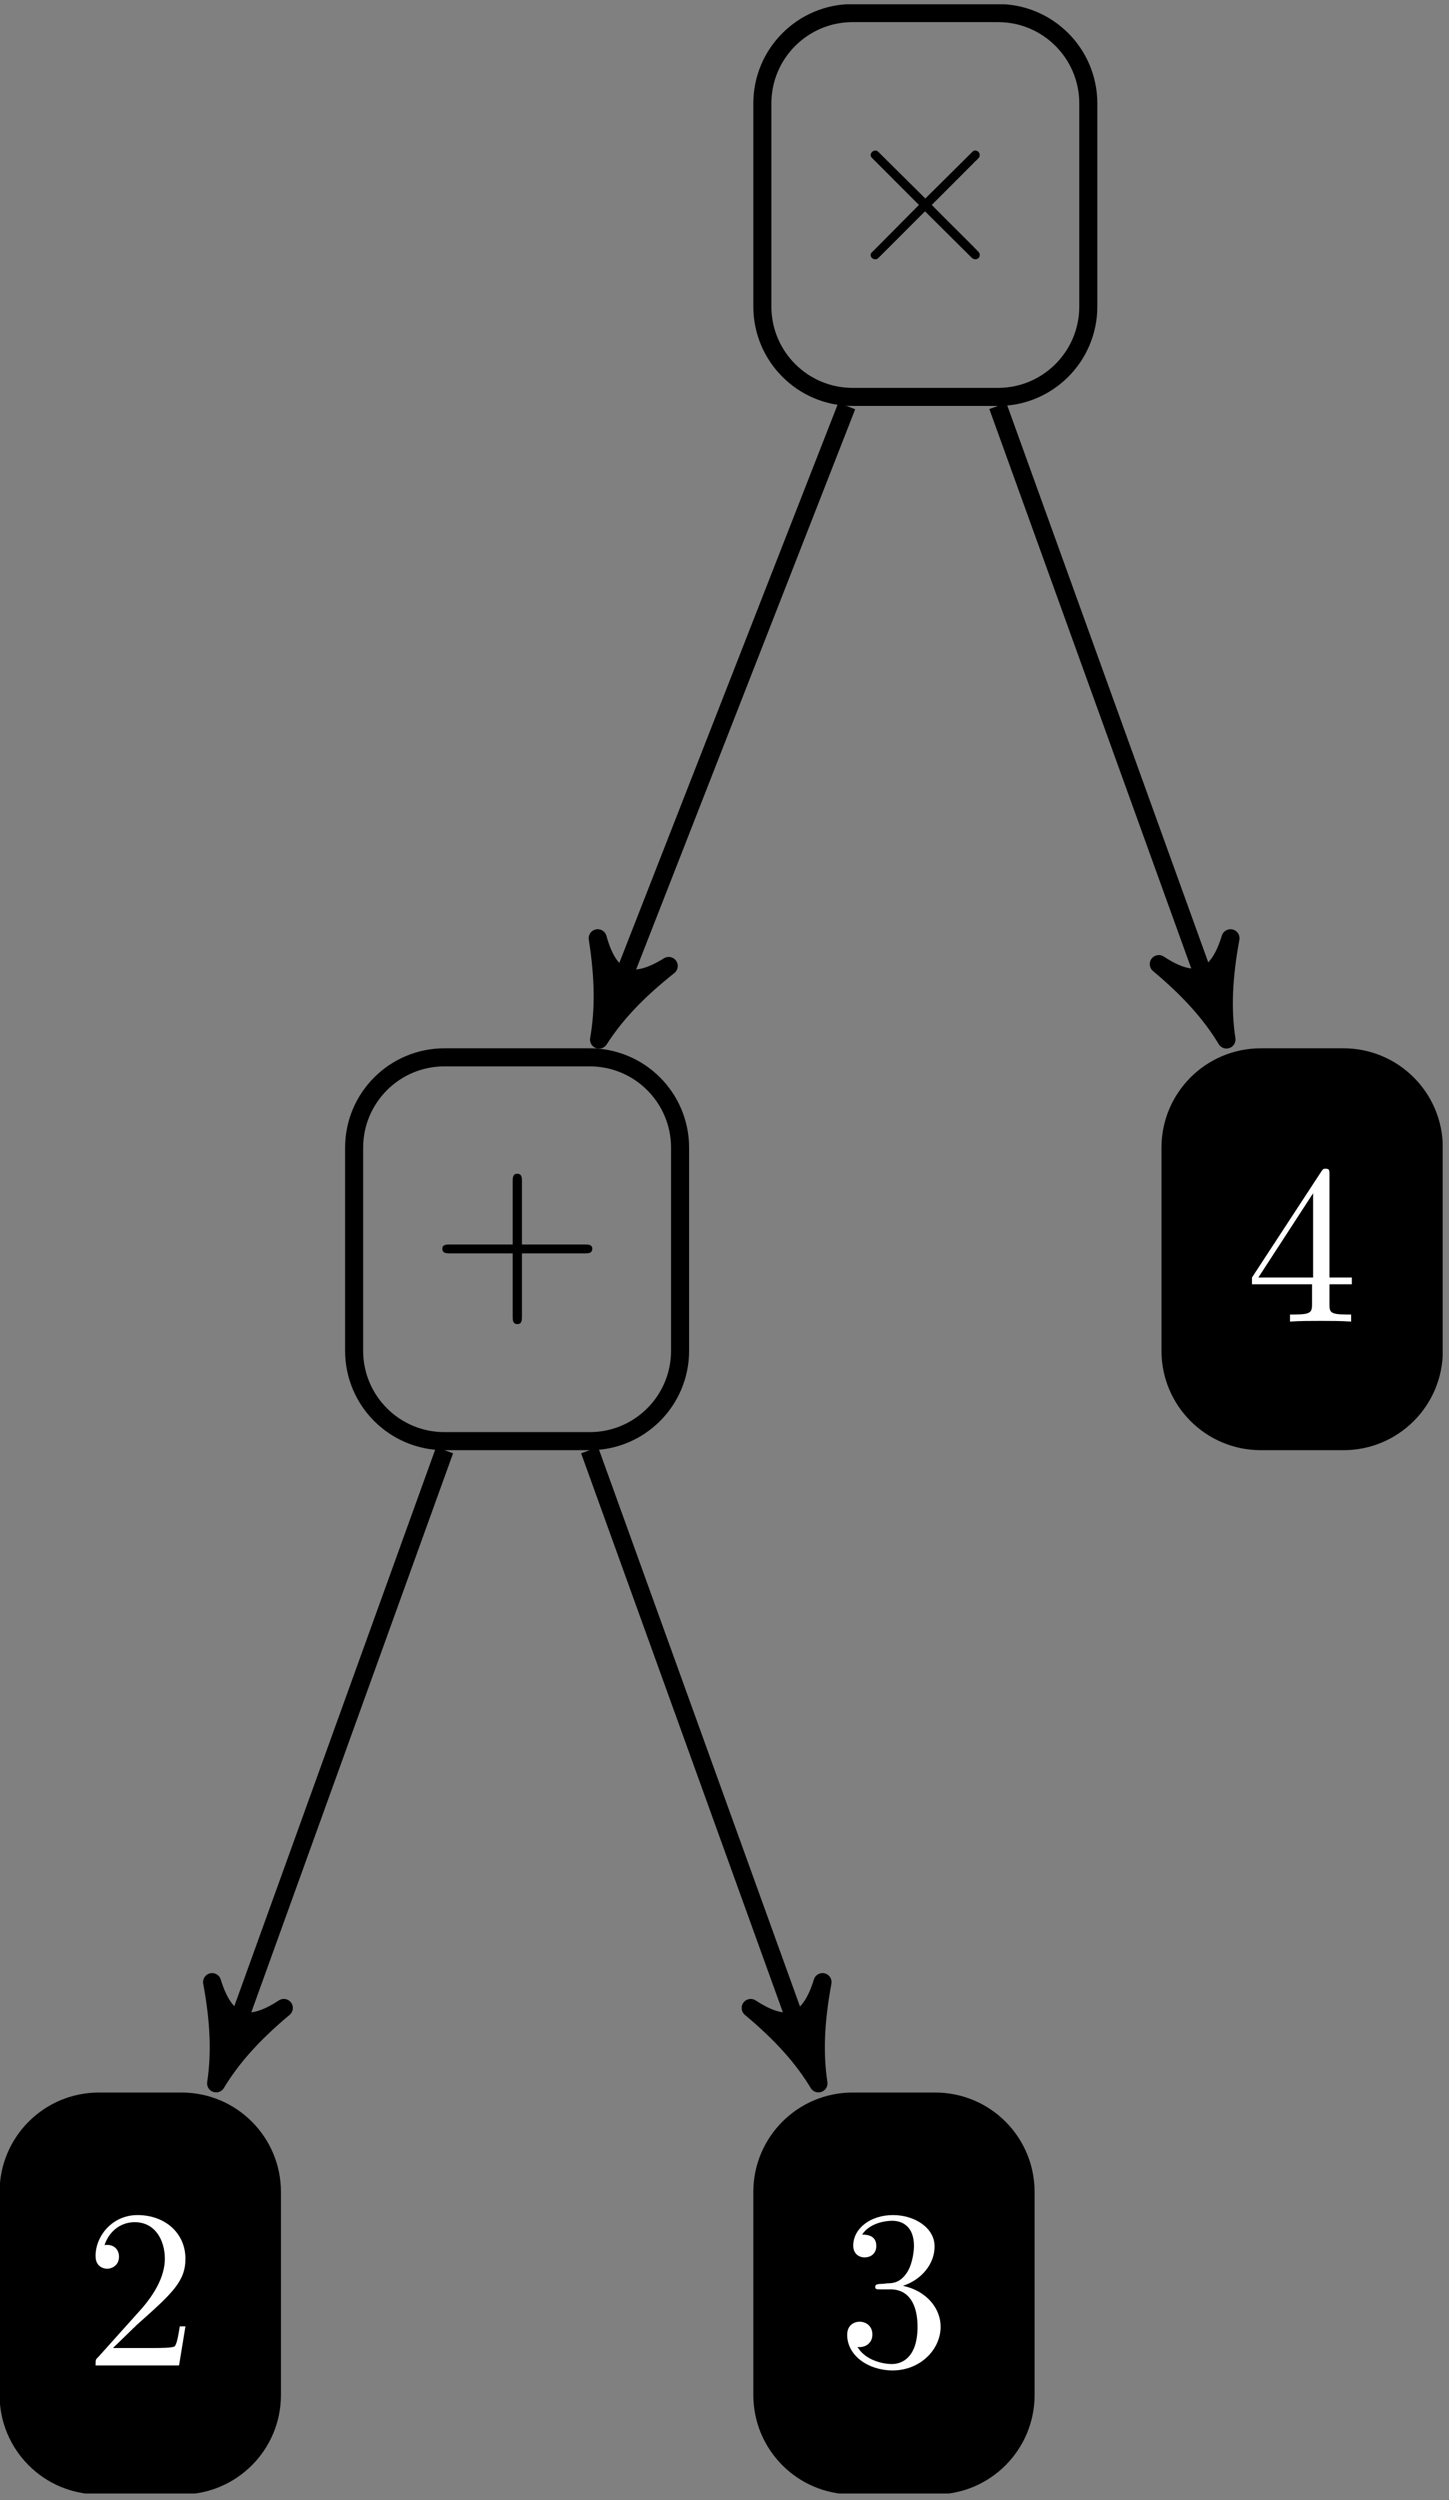 <?xml version="1.0" encoding="UTF-8"?>
<svg xmlns="http://www.w3.org/2000/svg" xmlns:xlink="http://www.w3.org/1999/xlink" width="63.72pt" height="109.89pt" viewBox="0 0 63.72 109.89" version="1.2">
<rect x="0" y="0" width="63.72" height="109.89" fill="#808080" stroke="none"/>
<defs>
<g>
<symbol overflow="visible" id="glyph0-0">
<path style="stroke:none;" d=""/>
</symbol>
<symbol overflow="visible" id="glyph0-1">
<path style="stroke:none;" d="M 3.859 -2.766 L 1.875 -4.734 C 1.75 -4.859 1.734 -4.875 1.656 -4.875 C 1.562 -4.875 1.453 -4.781 1.453 -4.672 C 1.453 -4.609 1.484 -4.578 1.594 -4.469 L 3.578 -2.484 L 1.594 -0.484 C 1.484 -0.375 1.453 -0.359 1.453 -0.281 C 1.453 -0.172 1.562 -0.094 1.656 -0.094 C 1.734 -0.094 1.75 -0.109 1.875 -0.234 L 3.844 -2.203 L 5.906 -0.156 C 5.922 -0.141 6 -0.094 6.047 -0.094 C 6.172 -0.094 6.25 -0.172 6.25 -0.281 C 6.25 -0.312 6.25 -0.344 6.219 -0.391 C 6.219 -0.422 4.641 -1.969 4.141 -2.484 L 5.953 -4.297 C 6 -4.359 6.156 -4.484 6.203 -4.547 C 6.219 -4.562 6.25 -4.609 6.25 -4.672 C 6.25 -4.781 6.172 -4.875 6.047 -4.875 C 5.969 -4.875 5.938 -4.828 5.828 -4.719 Z M 3.859 -2.766 "/>
</symbol>
<symbol overflow="visible" id="glyph1-0">
<path style="stroke:none;" d=""/>
</symbol>
<symbol overflow="visible" id="glyph1-1">
<path style="stroke:none;" d="M 4.062 -2.281 L 6.828 -2.281 C 6.969 -2.281 7.156 -2.281 7.156 -2.484 C 7.156 -2.672 6.969 -2.672 6.828 -2.672 L 4.062 -2.672 L 4.062 -5.453 C 4.062 -5.594 4.062 -5.781 3.859 -5.781 C 3.656 -5.781 3.656 -5.594 3.656 -5.453 L 3.656 -2.672 L 0.891 -2.672 C 0.75 -2.672 0.562 -2.672 0.562 -2.484 C 0.562 -2.281 0.75 -2.281 0.891 -2.281 L 3.656 -2.281 L 3.656 0.5 C 3.656 0.641 3.656 0.828 3.859 0.828 C 4.062 0.828 4.062 0.641 4.062 0.5 Z M 4.062 -2.281 "/>
</symbol>
<symbol overflow="visible" id="glyph1-2">
<path style="stroke:none;" d="M 1.266 -0.766 L 2.312 -1.781 C 3.859 -3.156 4.453 -3.688 4.453 -4.688 C 4.453 -5.812 3.562 -6.609 2.344 -6.609 C 1.234 -6.609 0.5 -5.688 0.5 -4.812 C 0.5 -4.25 0.984 -4.25 1.016 -4.25 C 1.188 -4.25 1.531 -4.375 1.531 -4.781 C 1.531 -5.047 1.359 -5.297 1.016 -5.297 C 0.938 -5.297 0.906 -5.297 0.891 -5.281 C 1.109 -5.938 1.641 -6.297 2.219 -6.297 C 3.125 -6.297 3.547 -5.5 3.547 -4.688 C 3.547 -3.891 3.062 -3.109 2.516 -2.484 L 0.609 -0.359 C 0.5 -0.266 0.5 -0.234 0.5 0 L 4.172 0 L 4.453 -1.719 L 4.203 -1.719 C 4.156 -1.422 4.094 -0.984 3.984 -0.844 C 3.922 -0.766 3.266 -0.766 3.047 -0.766 Z M 1.266 -0.766 "/>
</symbol>
<symbol overflow="visible" id="glyph1-3">
<path style="stroke:none;" d="M 2.875 -3.5 C 3.688 -3.766 4.266 -4.453 4.266 -5.234 C 4.266 -6.047 3.391 -6.609 2.438 -6.609 C 1.438 -6.609 0.688 -6.016 0.688 -5.266 C 0.688 -4.938 0.906 -4.75 1.188 -4.75 C 1.5 -4.75 1.703 -4.953 1.703 -5.25 C 1.703 -5.75 1.234 -5.75 1.078 -5.75 C 1.391 -6.234 2.047 -6.359 2.406 -6.359 C 2.812 -6.359 3.359 -6.141 3.359 -5.25 C 3.359 -5.125 3.328 -4.547 3.078 -4.125 C 2.781 -3.641 2.438 -3.609 2.188 -3.609 C 2.109 -3.594 1.875 -3.578 1.812 -3.578 C 1.719 -3.562 1.656 -3.547 1.656 -3.453 C 1.656 -3.344 1.719 -3.344 1.891 -3.344 L 2.328 -3.344 C 3.141 -3.344 3.516 -2.672 3.516 -1.703 C 3.516 -0.344 2.828 -0.062 2.391 -0.062 C 1.969 -0.062 1.219 -0.234 0.875 -0.812 C 1.219 -0.766 1.531 -0.984 1.531 -1.359 C 1.531 -1.719 1.266 -1.922 0.969 -1.922 C 0.734 -1.922 0.422 -1.781 0.422 -1.344 C 0.422 -0.438 1.344 0.219 2.422 0.219 C 3.625 0.219 4.531 -0.688 4.531 -1.703 C 4.531 -2.516 3.906 -3.281 2.875 -3.5 Z M 2.875 -3.5 "/>
</symbol>
<symbol overflow="visible" id="glyph1-4">
<path style="stroke:none;" d="M 2.922 -1.641 L 2.922 -0.781 C 2.922 -0.422 2.891 -0.312 2.156 -0.312 L 1.953 -0.312 L 1.953 0 C 2.359 -0.031 2.875 -0.031 3.297 -0.031 C 3.703 -0.031 4.234 -0.031 4.641 0 L 4.641 -0.312 L 4.438 -0.312 C 3.703 -0.312 3.688 -0.422 3.688 -0.781 L 3.688 -1.641 L 4.672 -1.641 L 4.672 -1.938 L 3.688 -1.938 L 3.688 -6.453 C 3.688 -6.656 3.688 -6.719 3.516 -6.719 C 3.438 -6.719 3.406 -6.719 3.328 -6.594 L 0.281 -1.938 L 0.281 -1.641 Z M 2.969 -1.938 L 0.562 -1.938 L 2.969 -5.641 Z M 2.969 -1.938 "/>
</symbol>
</g>
<clipPath id="clip1">
  <path d="M 22 0.188 L 60 0.188 L 60 29 L 22 29 Z M 22 0.188 "/>
</clipPath>
<clipPath id="clip2">
  <path d="M 0 92 L 12 92 L 12 109.594 L 0 109.594 Z M 0 92 "/>
</clipPath>
<clipPath id="clip3">
  <path d="M 0 81 L 24 81 L 24 109.594 L 0 109.594 Z M 0 81 "/>
</clipPath>
<clipPath id="clip4">
  <path d="M 33 92 L 46 92 L 46 109.594 L 33 109.594 Z M 33 92 "/>
</clipPath>
<clipPath id="clip5">
  <path d="M 22 81 L 57 81 L 57 109.594 L 22 109.594 Z M 22 81 "/>
</clipPath>
<clipPath id="clip6">
  <path d="M 51 46 L 63.441 46 L 63.441 64 L 51 64 Z M 51 46 "/>
</clipPath>
<clipPath id="clip7">
  <path d="M 40 35 L 63.441 35 L 63.441 75 L 40 75 Z M 40 35 "/>
</clipPath>
<clipPath id="clip8">
  <path d="M 32 6 L 63.441 6 L 63.441 56 L 32 56 Z M 32 6 "/>
</clipPath>
</defs>
<g id="surface1">
<g clip-path="url(#clip1)" clip-rule="nonzero">
<path style="fill:none;stroke-width:0.797;stroke-linecap:butt;stroke-linejoin:miter;stroke:rgb(0%,0%,0%);stroke-opacity:1;stroke-miterlimit:10;" d="M 3.211 8.47 L -3.208 8.47 C -5.409 8.47 -7.194 6.685 -7.194 4.484 L -7.194 -4.481 C -7.194 -6.682 -5.409 -8.468 -3.208 -8.468 L 3.211 -8.468 C 5.412 -8.468 7.197 -6.682 7.197 -4.481 L 7.197 4.484 C 7.197 6.685 5.412 8.47 3.211 8.47 Z M 3.211 8.47 " transform="matrix(0.996,0,0,-0.996,40.69,9.011)"/>
</g>
<g style="fill:rgb(0%,0%,0%);fill-opacity:1;">
  <use xlink:href="#glyph0-1" x="36.833" y="11.491"/>
</g>
<path style="fill:none;stroke-width:0.797;stroke-linecap:butt;stroke-linejoin:miter;stroke:rgb(0%,0%,0%);stroke-opacity:1;stroke-miterlimit:10;" d="M -14.814 -37.611 L -21.232 -37.611 C -23.433 -37.611 -25.218 -39.396 -25.218 -41.597 L -25.218 -50.562 C -25.218 -52.763 -23.433 -54.548 -21.232 -54.548 L -14.814 -54.548 C -12.613 -54.548 -10.827 -52.763 -10.827 -50.562 L -10.827 -41.597 C -10.827 -39.396 -12.613 -37.611 -14.814 -37.611 Z M -14.814 -37.611 " transform="matrix(0.996,0,0,-0.996,40.69,9.011)"/>
<g style="fill:rgb(0%,0%,0%);fill-opacity:1;">
  <use xlink:href="#glyph1-1" x="18.89" y="57.369"/>
</g>
<g clip-path="url(#clip2)" clip-rule="nonzero">
<path style=" stroke:none;fill-rule:nonzero;fill:rgb(0%,0%,0%);fill-opacity:1;" d="M 8 92.336 L 4.363 92.336 C 2.172 92.336 0.395 94.113 0.395 96.305 L 0.395 105.23 C 0.395 107.422 2.172 109.199 4.363 109.199 L 8 109.199 C 10.191 109.199 11.969 107.422 11.969 105.23 L 11.969 96.305 C 11.969 94.113 10.191 92.336 8 92.336 Z M 8 92.336 "/>
</g>
<g clip-path="url(#clip3)" clip-rule="nonzero">
<path style="fill:none;stroke-width:0.797;stroke-linecap:butt;stroke-linejoin:miter;stroke:rgb(0%,0%,0%);stroke-opacity:1;stroke-miterlimit:10;" d="M -32.834 -83.691 L -36.487 -83.691 C -38.688 -83.691 -40.473 -85.476 -40.473 -87.677 L -40.473 -96.642 C -40.473 -98.843 -38.688 -100.629 -36.487 -100.629 L -32.834 -100.629 C -30.633 -100.629 -28.848 -98.843 -28.848 -96.642 L -28.848 -87.677 C -28.848 -85.476 -30.633 -83.691 -32.834 -83.691 Z M -32.834 -83.691 " transform="matrix(0.996,0,0,-0.996,40.69,9.011)"/>
</g>
<g style="fill:rgb(100%,100%,100%);fill-opacity:1;">
  <use xlink:href="#glyph1-2" x="3.702" y="103.965"/>
</g>
<g clip-path="url(#clip4)" clip-rule="nonzero">
<path style=" stroke:none;fill-rule:nonzero;fill:rgb(0%,0%,0%);fill-opacity:1;" d="M 41.129 92.336 L 37.496 92.336 C 35.305 92.336 33.527 94.113 33.527 96.305 L 33.527 105.23 C 33.527 107.422 35.305 109.199 37.496 109.199 L 41.129 109.199 C 43.32 109.199 45.098 107.422 45.098 105.23 L 45.098 96.305 C 45.098 94.113 43.32 92.336 41.129 92.336 Z M 41.129 92.336 "/>
</g>
<g clip-path="url(#clip5)" clip-rule="nonzero">
<path style="fill:none;stroke-width:0.797;stroke-linecap:butt;stroke-linejoin:miter;stroke:rgb(0%,0%,0%);stroke-opacity:1;stroke-miterlimit:10;" d="M 0.441 -83.691 L -3.208 -83.691 C -5.409 -83.691 -7.194 -85.476 -7.194 -87.677 L -7.194 -96.642 C -7.194 -98.843 -5.409 -100.629 -3.208 -100.629 L 0.441 -100.629 C 2.642 -100.629 4.427 -98.843 4.427 -96.642 L 4.427 -87.677 C 4.427 -85.476 2.642 -83.691 0.441 -83.691 Z M 0.441 -83.691 " transform="matrix(0.996,0,0,-0.996,40.69,9.011)"/>
</g>
<g style="fill:rgb(100%,100%,100%);fill-opacity:1;">
  <use xlink:href="#glyph1-3" x="36.833" y="103.965"/>
</g>
<g clip-path="url(#clip6)" clip-rule="nonzero">
<path style=" stroke:none;fill-rule:nonzero;fill:rgb(0%,0%,0%);fill-opacity:1;" d="M 59.074 46.457 L 55.438 46.457 C 53.246 46.457 51.469 48.234 51.469 50.426 L 51.469 59.352 C 51.469 61.543 53.246 63.32 55.438 63.32 L 59.074 63.32 C 61.266 63.32 63.043 61.543 63.043 59.352 L 63.043 50.426 C 63.043 48.234 61.266 46.457 59.074 46.457 Z M 59.074 46.457 "/>
</g>
<g clip-path="url(#clip7)" clip-rule="nonzero">
<path style="fill:none;stroke-width:0.797;stroke-linecap:butt;stroke-linejoin:miter;stroke:rgb(0%,0%,0%);stroke-opacity:1;stroke-miterlimit:10;" d="M 18.465 -37.611 L 14.812 -37.611 C 12.611 -37.611 10.826 -39.396 10.826 -41.597 L 10.826 -50.562 C 10.826 -52.763 12.611 -54.548 14.812 -54.548 L 18.465 -54.548 C 20.666 -54.548 22.451 -52.763 22.451 -50.562 L 22.451 -41.597 C 22.451 -39.396 20.666 -37.611 18.465 -37.611 Z M 18.465 -37.611 " transform="matrix(0.996,0,0,-0.996,40.69,9.011)"/>
</g>
<g style="fill:rgb(100%,100%,100%);fill-opacity:1;">
  <use xlink:href="#glyph1-4" x="54.775" y="58.086"/>
</g>
<path style="fill:none;stroke-width:0.797;stroke-linecap:butt;stroke-linejoin:miter;stroke:rgb(0%,0%,0%);stroke-opacity:1;stroke-miterlimit:10;" d="M -3.467 -8.868 L -14.033 -35.877 " transform="matrix(0.996,0,0,-0.996,40.69,9.011)"/>
<path style="fill-rule:nonzero;fill:rgb(0%,0%,0%);fill-opacity:1;stroke-width:0.797;stroke-linecap:butt;stroke-linejoin:round;stroke:rgb(0%,0%,0%);stroke-opacity:1;stroke-miterlimit:10;" d="M 1.035 0.001 C -0.257 0.258 -1.555 0.778 -3.109 1.682 C -1.555 0.517 -1.554 -0.519 -3.107 -1.682 C -1.554 -0.776 -0.257 -0.26 1.035 0.001 Z M 1.035 0.001 " transform="matrix(-0.363,0.928,0.928,0.363,26.718,44.731)"/>
<g clip-path="url(#clip8)" clip-rule="nonzero">
<path style="fill:none;stroke-width:0.797;stroke-linecap:butt;stroke-linejoin:miter;stroke:rgb(0%,0%,0%);stroke-opacity:1;stroke-miterlimit:10;" d="M 3.203 -8.868 L 12.952 -35.865 " transform="matrix(0.996,0,0,-0.996,40.69,9.011)"/>
</g>
<path style="fill-rule:nonzero;fill:rgb(0%,0%,0%);fill-opacity:1;stroke-width:0.797;stroke-linecap:butt;stroke-linejoin:round;stroke:rgb(0%,0%,0%);stroke-opacity:1;stroke-miterlimit:10;" d="M 1.035 -0.001 C -0.26 0.258 -1.554 0.775 -3.107 1.682 C -1.555 0.517 -1.554 -0.518 -3.109 -1.682 C -1.555 -0.776 -0.259 -0.26 1.035 -0.001 Z M 1.035 -0.001 " transform="matrix(0.338,0.937,0.937,-0.338,53.585,44.718)"/>
<path style="fill:none;stroke-width:0.797;stroke-linecap:butt;stroke-linejoin:miter;stroke:rgb(0%,0%,0%);stroke-opacity:1;stroke-miterlimit:10;" d="M -21.224 -54.948 L -30.974 -81.945 " transform="matrix(0.996,0,0,-0.996,40.69,9.011)"/>
<path style="fill-rule:nonzero;fill:rgb(0%,0%,0%);fill-opacity:1;stroke-width:0.797;stroke-linecap:butt;stroke-linejoin:round;stroke:rgb(0%,0%,0%);stroke-opacity:1;stroke-miterlimit:10;" d="M 1.035 0.001 C -0.259 0.26 -1.555 0.776 -3.109 1.683 C -1.554 0.518 -1.555 -0.517 -3.107 -1.682 C -1.554 -0.775 -0.26 -0.258 1.035 0.001 Z M 1.035 0.001 " transform="matrix(-0.338,0.937,0.937,0.338,9.853,90.597)"/>
<path style="fill:none;stroke-width:0.797;stroke-linecap:butt;stroke-linejoin:miter;stroke:rgb(0%,0%,0%);stroke-opacity:1;stroke-miterlimit:10;" d="M -14.821 -54.948 L -5.072 -81.945 " transform="matrix(0.996,0,0,-0.996,40.69,9.011)"/>
<path style="fill-rule:nonzero;fill:rgb(0%,0%,0%);fill-opacity:1;stroke-width:0.797;stroke-linecap:butt;stroke-linejoin:round;stroke:rgb(0%,0%,0%);stroke-opacity:1;stroke-miterlimit:10;" d="M 1.035 0 C -0.26 0.259 -1.553 0.777 -3.106 1.684 C -1.555 0.519 -1.554 -0.52 -3.109 -1.685 C -1.556 -0.778 -0.259 -0.258 1.035 0 Z M 1.035 0 " transform="matrix(0.338,0.937,0.937,-0.338,35.642,90.597)"/>
</g>
</svg>
